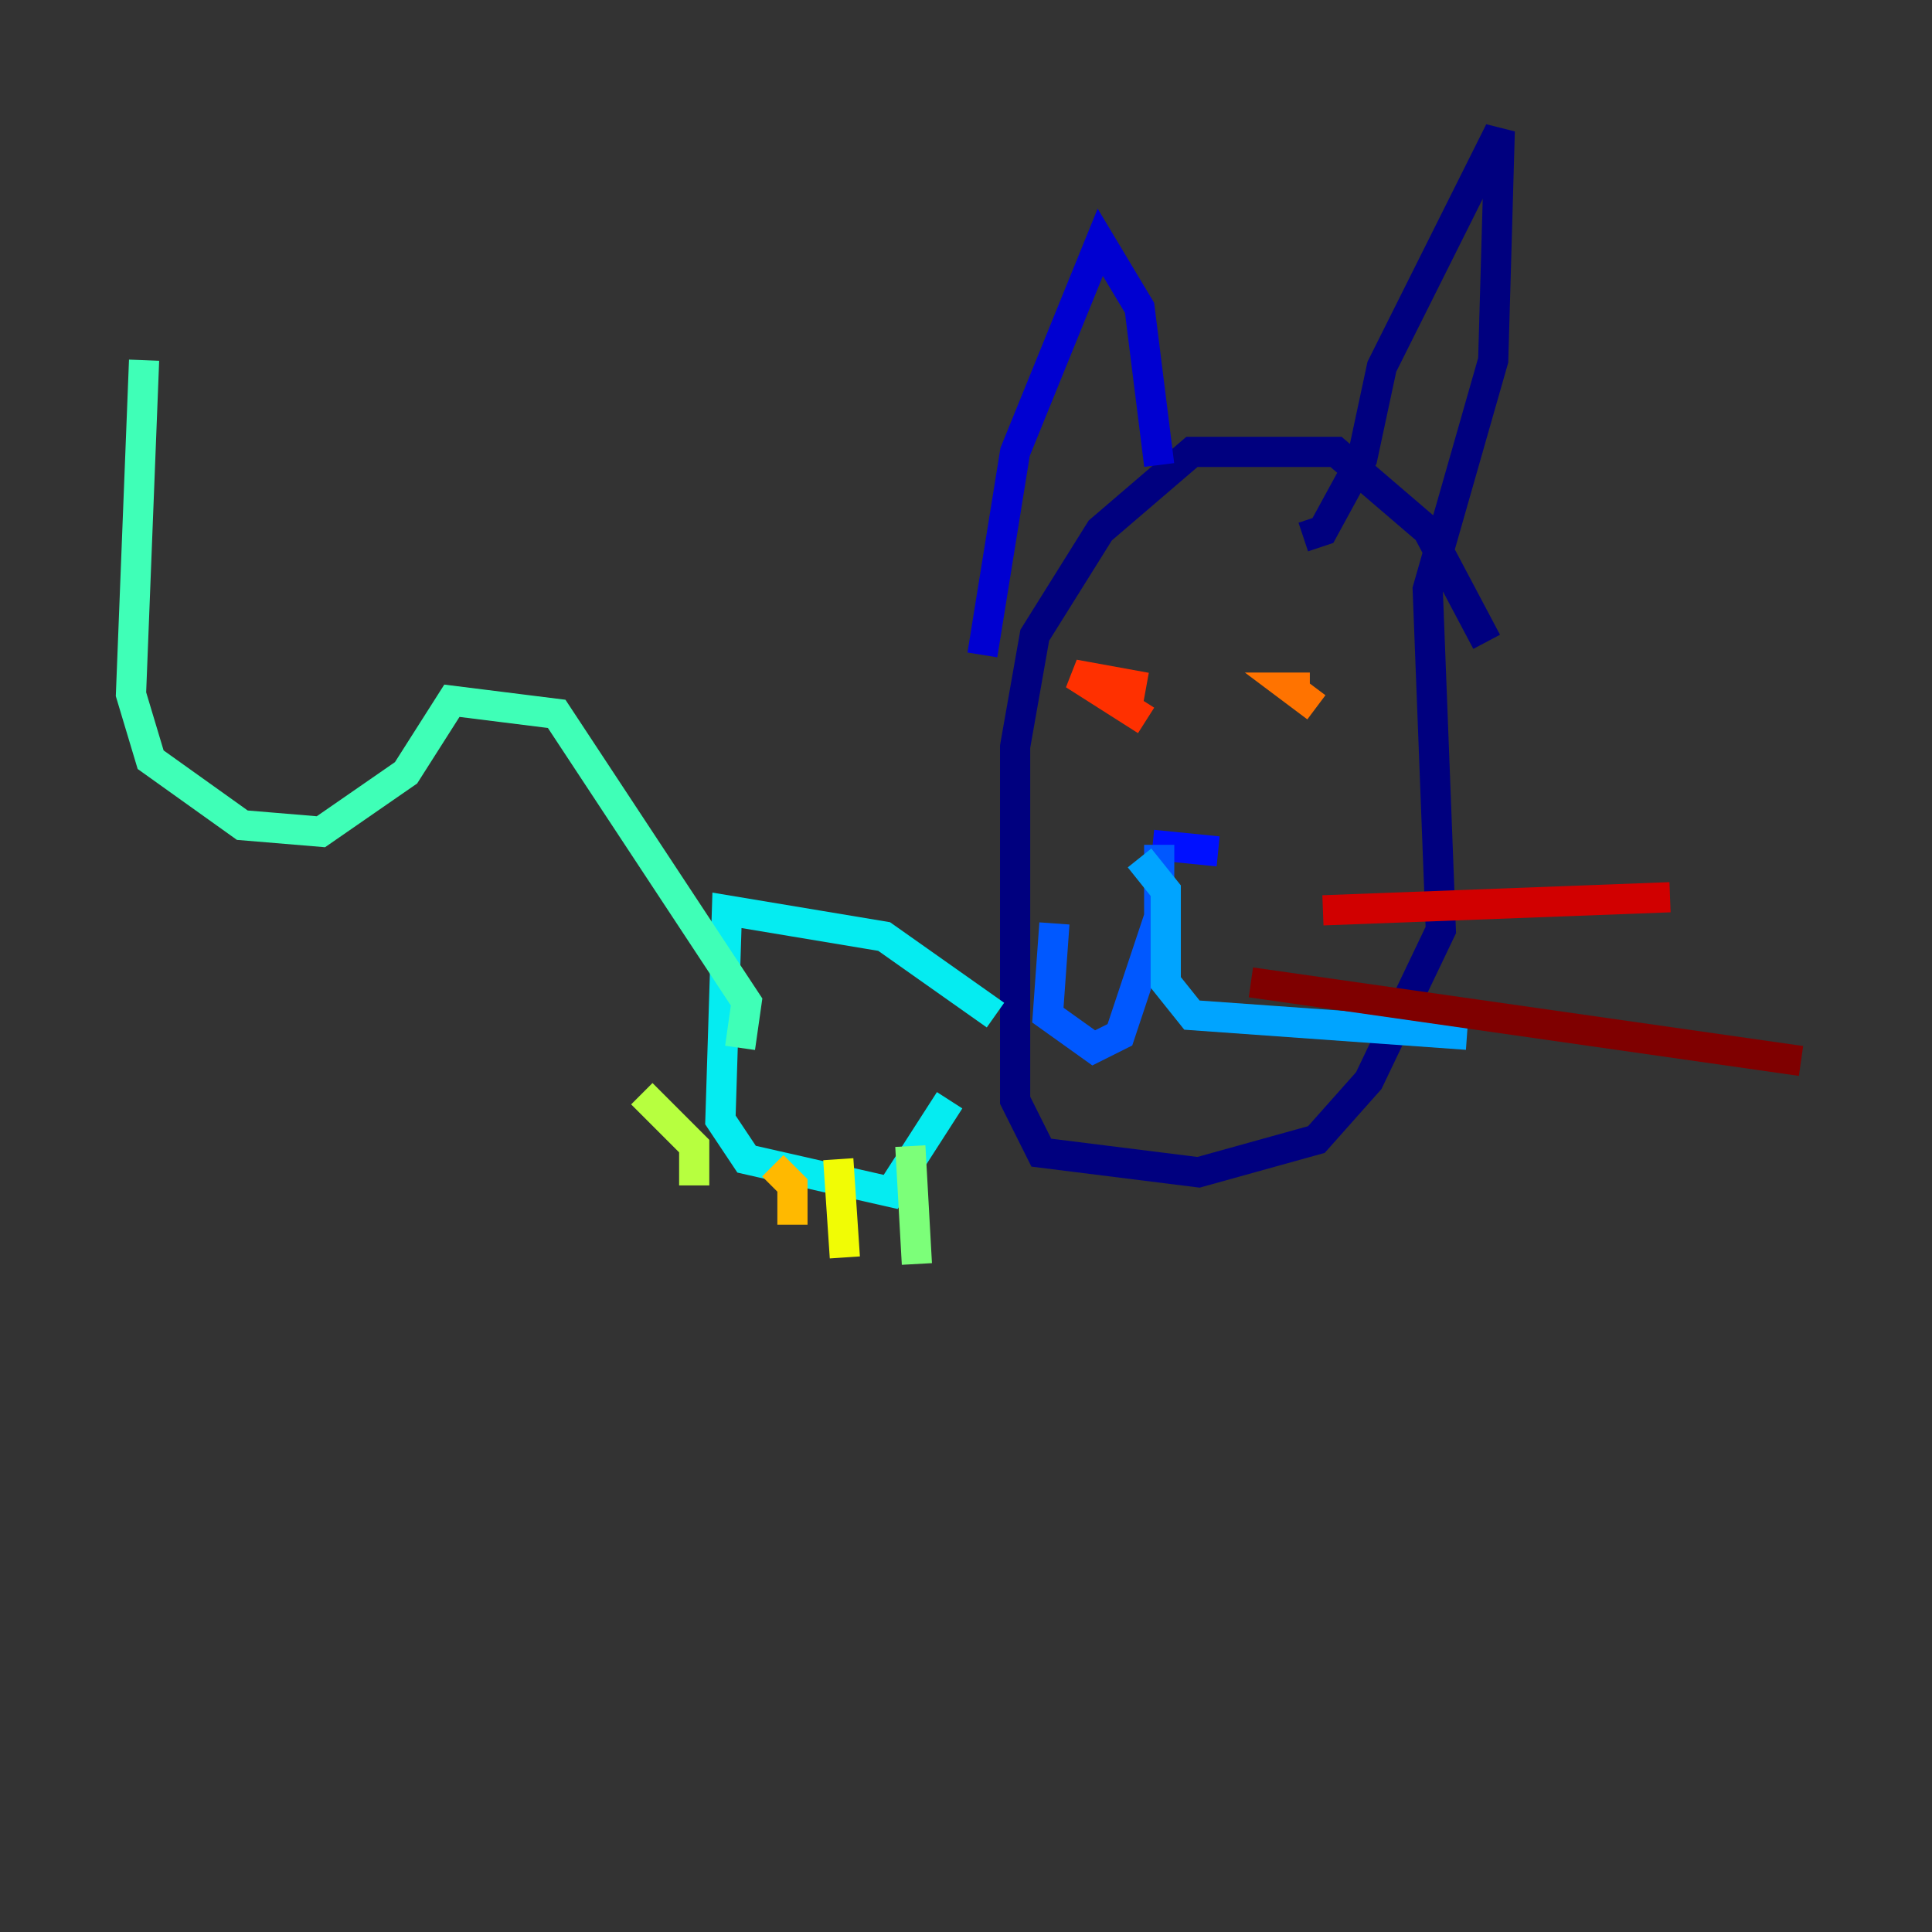 <?xml version="1.0" encoding="utf-8" ?>
<svg baseProfile="tiny" height="128" version="1.2" viewBox="0,0,128,128" width="128" xmlns="http://www.w3.org/2000/svg" xmlns:ev="http://www.w3.org/2001/xml-events" xmlns:xlink="http://www.w3.org/1999/xlink"><rect x="0" y="0" width="128" height="128" fill="#333333" stroke="none"/><defs /><polyline fill="none" points="98.495,42.522 94.59,35.146 88.515,29.939 78.969,29.939 72.895,35.146 68.556,42.088 67.254,49.464 67.254,72.895 68.99,76.366 79.403,77.668 87.214,75.498 90.685,71.593 95.458,61.614 94.59,39.051 98.929,23.864 99.363,8.678 91.552,24.298 90.251,30.373 87.647,35.146 86.346,35.58" stroke="#00007f" stroke-width="2" /><polyline fill="none" points="76.8,30.807 75.498,20.393 72.895,16.054 67.254,29.939 65.085,43.39" stroke="#0000d1" stroke-width="2" /><polyline fill="none" points="80.705,56.407 76.366,55.973" stroke="#0010ff" stroke-width="2" /><polyline fill="none" points="76.8,55.973 76.8,60.746 74.197,68.556 72.461,69.424 69.424,67.254 69.858,61.18" stroke="#0058ff" stroke-width="2" /><polyline fill="none" points="75.498,56.841 77.234,59.01 77.234,65.085 78.969,67.254 97.193,68.556" stroke="#00a4ff" stroke-width="2" /><polyline fill="none" points="65.953,67.254 58.576,62.047 48.163,60.312 47.729,74.197 49.464,76.8 59.01,78.969 62.915,72.895" stroke="#05ecf1" stroke-width="2" /><polyline fill="none" points="49.031,69.424 49.464,66.386 36.881,47.295 29.939,46.427 26.902,51.2 21.261,55.105 16.054,54.671 9.98,50.332 8.678,45.993 9.546,23.864" stroke="#3fffb7" stroke-width="2" /><polyline fill="none" points="60.312,75.932 60.746,83.742" stroke="#7cff79" stroke-width="2" /><polyline fill="none" points="42.522,72.461 45.993,75.932 45.993,78.536" stroke="#b7ff3f" stroke-width="2" /><polyline fill="none" points="55.539,76.8 55.973,83.308" stroke="#f1fc05" stroke-width="2" /><polyline fill="none" points="51.2,77.234 52.502,78.536 52.502,81.139" stroke="#ffb900" stroke-width="2" /><polyline fill="none" points="86.78,45.559 85.478,45.559 87.214,46.861" stroke="#ff7300" stroke-width="2" /><polyline fill="none" points="75.932,45.559 71.159,44.691 75.932,47.729" stroke="#ff3000" stroke-width="2" /><polyline fill="none" points="87.647,60.312 110.644,59.444" stroke="#d10000" stroke-width="2" /><polyline fill="none" points="82.875,65.085 119.322,70.291" stroke="#7f0000" stroke-width="2" /></svg>